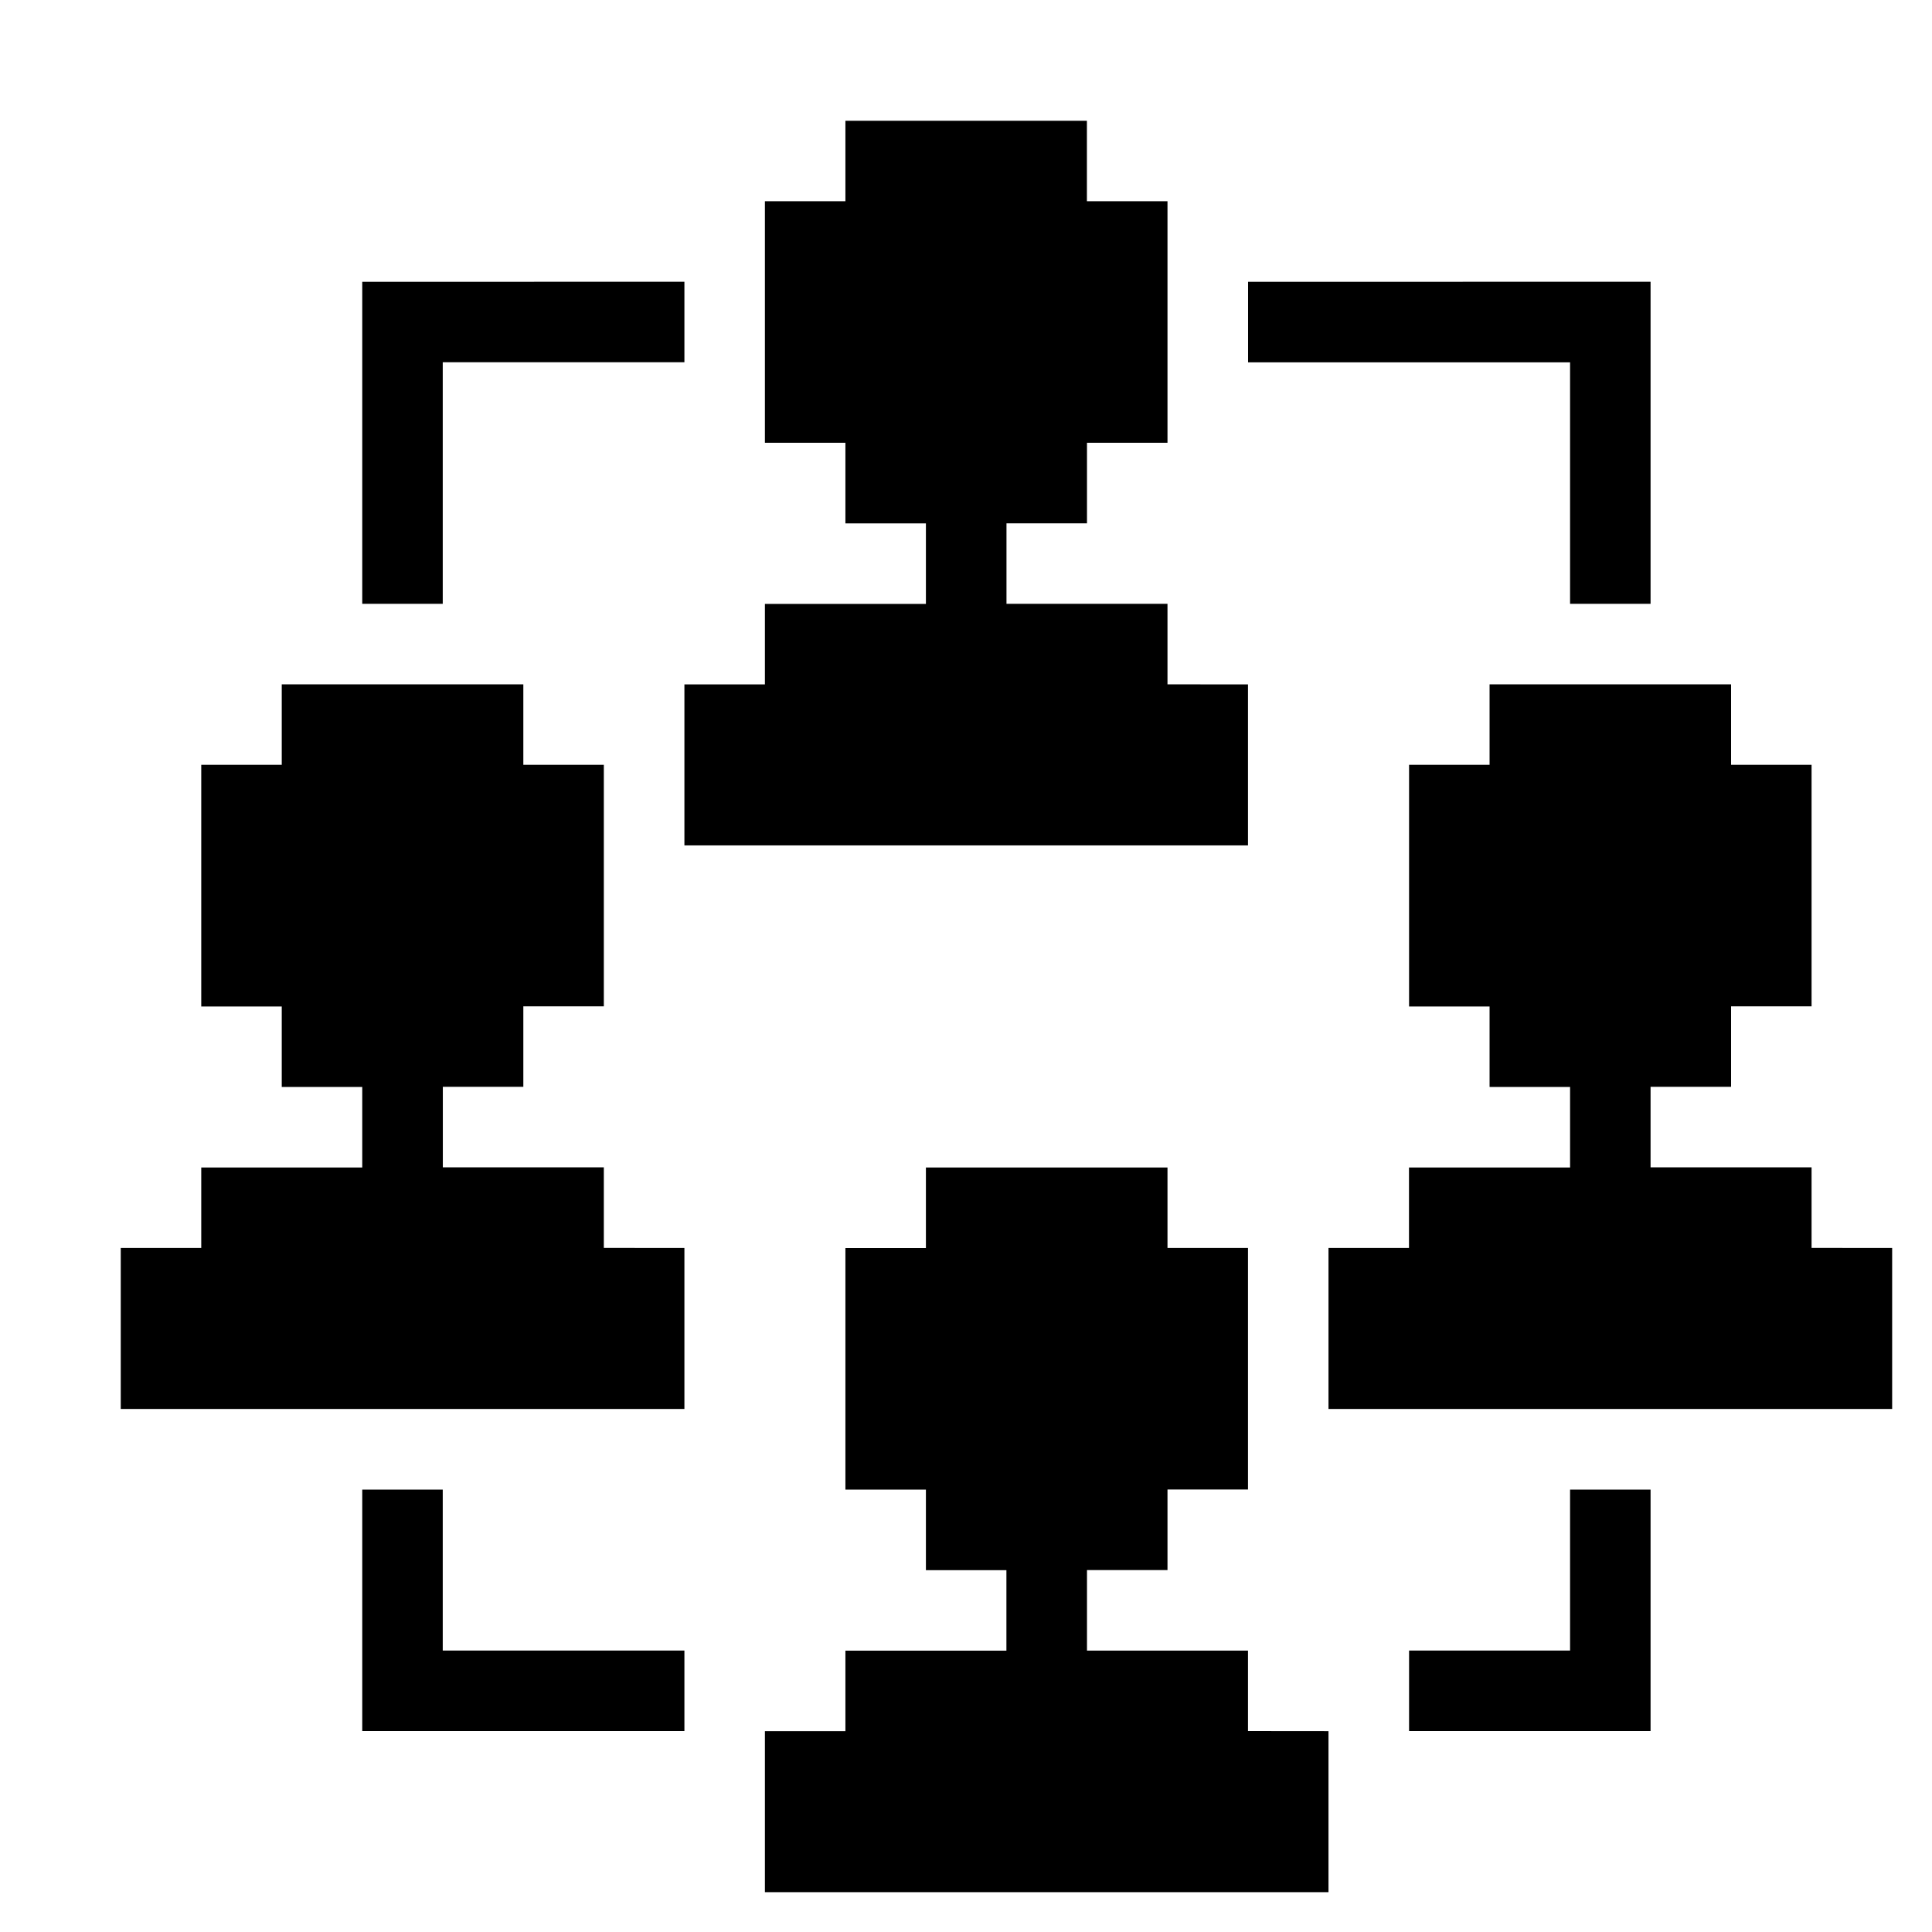 <svg xmlns="http://www.w3.org/2000/svg" width="3em" height="3em" viewBox="0 0 24 24"><path fill="currentColor" d="M8.502 20.504v1H4.5v-3h1v2zm12.002-2v3h-3v-1h2v-2zm-4.001 3.001v2H9.502v-2h1v-1h2v-1h-1v-1.001h-1v-3h1v-1.001h3.001v1h1v3h-1v1.001h-1v1h2v1zm7.002-6.002v2h-7.002v-2h1v-1h2.001v-1h-1v-1h-1V9.501h1v-1h3v1h1v3h-1v1h-1v1h2v1.001zm-15.003 0v2H1.5v-2h1v-1h2v-1h-1v-1h-1V9.501h1v-1h3.001v1h1v3h-1v1h-1v1h2v1.001zm0-12.003v1H5.5v3.001h-1v-4zm12.002 0v4.001h-1v-3h-4v-1zm-5.001 5.002v2H8.502v-2h1v-1h2v-1h-1V5.5h-1v-3h1v-1h3v1h1.001v3h-1v1.001h-1v1h2v1z"/></svg>